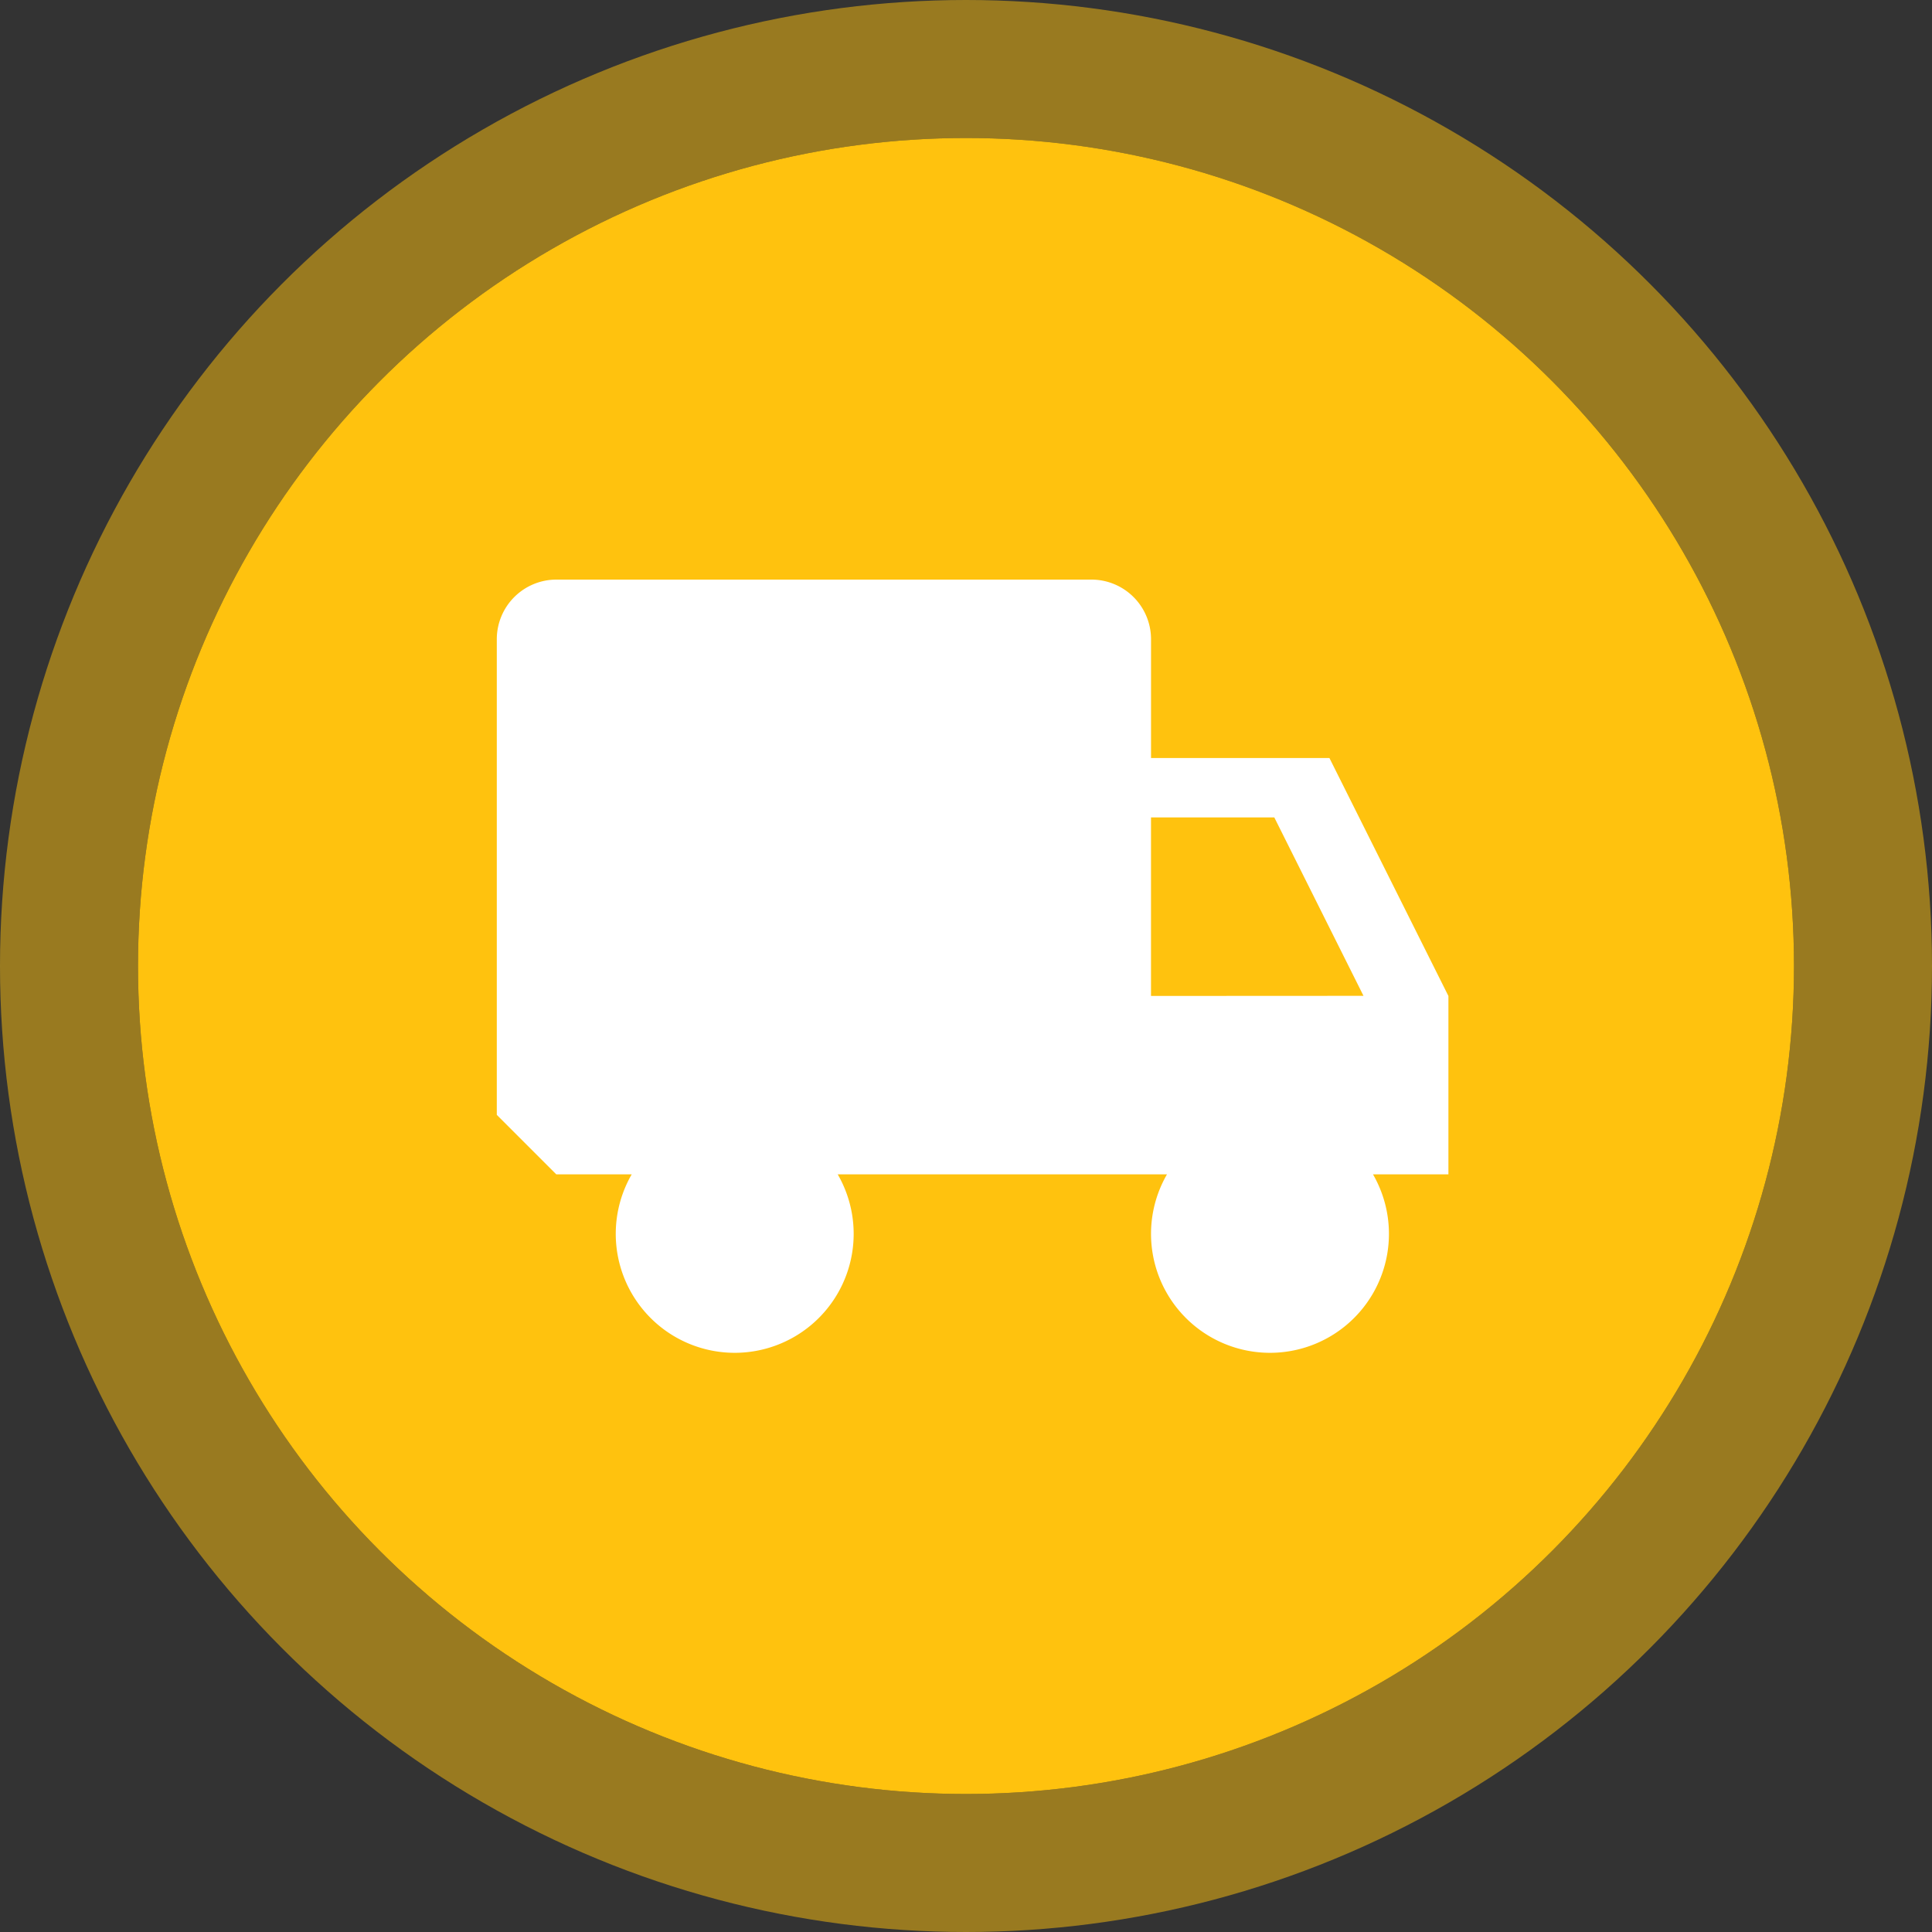 <svg xmlns="http://www.w3.org/2000/svg" width="70" height="70" viewBox="0 0 70 70">
  <rect x="0" y="0" width="70" height="70" fill="#333333" stroke="none"/>
  <g id="icon3" transform="translate(-626 -2991)">
    <g id="Ellipse_15" data-name="Ellipse 15" transform="translate(631 2996)" fill="#ffc20e" stroke="rgba(255,194,14,0.5)" stroke-width="5">
      <circle cx="30" cy="30" r="30" stroke="none"/>
      <circle cx="30" cy="30" r="32.5" fill="none"/>
    </g>
    <path id="Icon_metro-truck" data-name="Icon metro-truck" d="M37.049,20.869l-4.31-8.62H26.275V7.939A2.161,2.161,0,0,0,24.12,5.784H4.726A2.161,2.161,0,0,0,2.571,7.939V25.178l2.155,2.155H7.459a4.31,4.31,0,1,0,7.464,0H26.853a4.31,4.31,0,1,0,7.464,0h2.733V20.869Zm-10.775,0V14.4h4.467l3.232,6.465Z" transform="translate(641.429 3006.216)" fill="#fff"/>
  </g>
</svg>
